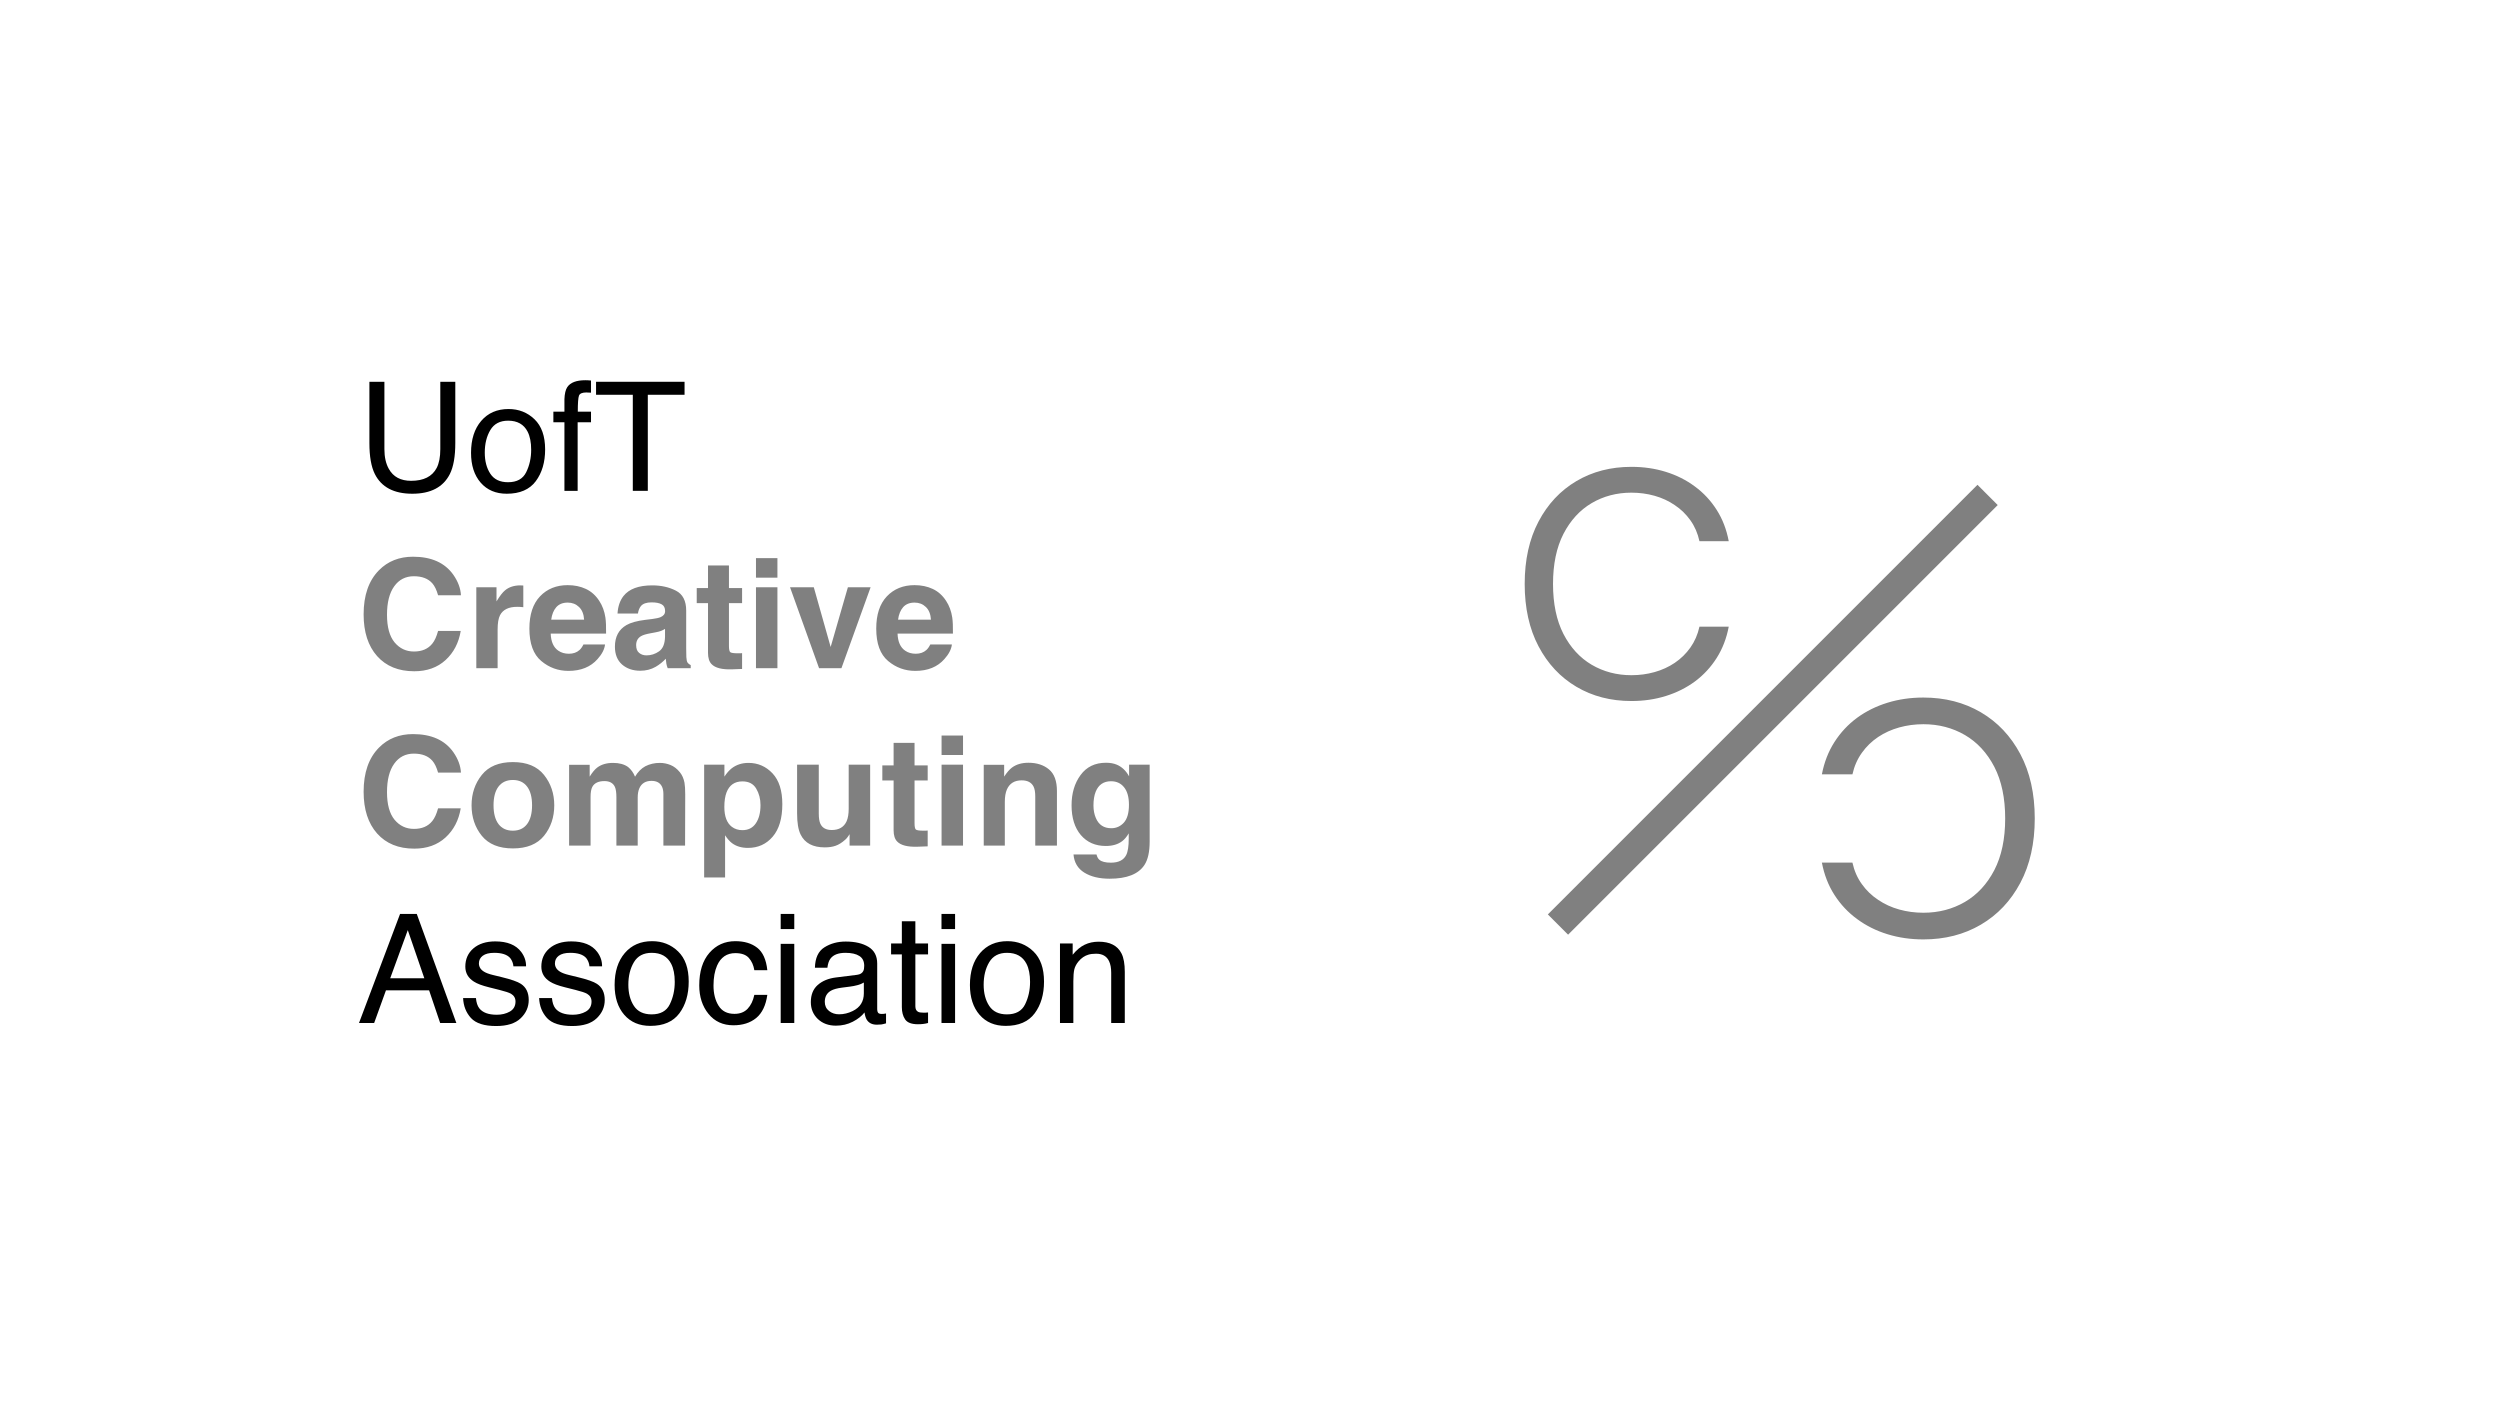 <svg width="1920" height="1080" viewBox="0 0 1920 1080" fill="none" xmlns="http://www.w3.org/2000/svg">
<rect x="0" y="0" width="1920" height="1080" fill="#808080" stroke="none"/>
<path d="M444.66 466.155C447.017 468.359 448.328 471.609 448.594 475.904H423.336C423.868 471.875 425.16 468.682 427.213 466.326C429.304 463.969 432.23 462.791 435.993 462.791C439.452 462.791 442.341 463.912 444.66 466.155Z" fill="white"/>
<path d="M490.9 501.448C492.42 502.702 494.283 503.329 496.487 503.329C499.984 503.329 503.196 502.303 506.123 500.25C509.088 498.198 510.627 494.454 510.741 489.018V482.974C509.715 483.621 508.67 484.153 507.605 484.571C506.579 484.951 505.154 485.312 503.329 485.654L499.68 486.338C496.259 486.946 493.808 487.688 492.325 488.562C489.816 490.044 488.562 492.344 488.562 495.461C488.562 498.236 489.341 500.231 490.9 501.448Z" fill="white"/>
<path d="M714.972 475.904C714.706 471.609 713.395 468.359 711.038 466.155C708.719 463.912 705.831 462.791 702.372 462.791C698.609 462.791 695.682 463.969 693.591 466.326C691.539 468.682 690.246 471.875 689.714 475.904H714.972Z" fill="white"/>
<path d="M393.859 599.021C389.107 599.021 385.439 600.712 382.855 604.095C380.308 607.44 379.035 612.229 379.035 618.463C379.035 624.697 380.308 629.505 382.855 632.888C385.439 636.271 389.107 637.962 393.859 637.962C398.61 637.962 402.259 636.271 404.806 632.888C407.352 629.505 408.626 624.697 408.626 618.463C408.626 612.229 407.352 607.44 404.806 604.095C402.259 600.712 398.61 599.021 393.859 599.021Z" fill="white"/>
<path d="M584.064 618.349C584.064 613.56 582.961 609.322 580.757 605.635C578.59 601.947 575.055 600.104 570.152 600.104C564.26 600.104 560.212 602.898 558.007 608.485C556.867 611.45 556.297 615.213 556.297 619.774C556.297 626.996 558.216 632.071 562.056 634.998C564.336 636.708 567.035 637.563 570.152 637.563C574.675 637.563 578.115 635.815 580.472 632.318C582.866 628.821 584.064 624.165 584.064 618.349Z" fill="white"/>
<path d="M853.464 636.081C847.762 636.081 843.809 633.458 841.604 628.213C840.388 625.4 839.78 622.188 839.78 618.577C839.78 614.396 840.35 610.88 841.49 608.029C843.657 602.67 847.591 599.99 853.293 599.99C857.474 599.99 860.8 601.529 863.27 604.608C865.779 607.687 867.033 612.172 867.033 618.064C867.033 624.336 865.722 628.916 863.099 631.805C860.477 634.656 857.265 636.081 853.464 636.081Z" fill="white"/>
<path fill-rule="evenodd" clip-rule="evenodd" d="M0 0H1920V1080H0V0ZM1305.18 415.635H1327.67C1325.98 406.631 1322.89 398.624 1318.42 391.615C1313.95 384.549 1308.38 378.565 1301.73 373.664C1295.08 368.707 1287.61 364.945 1279.33 362.381C1271.11 359.817 1262.31 358.534 1252.94 358.534C1237.1 358.534 1223.01 362.182 1210.68 369.476C1198.35 376.77 1188.64 387.142 1181.57 400.59C1174.49 414.039 1170.96 429.995 1170.96 448.459C1170.96 466.923 1174.49 482.879 1181.57 496.328C1188.64 509.776 1198.35 520.148 1210.68 527.442C1223.01 534.736 1237.1 538.384 1252.94 538.384C1262.31 538.384 1271.11 537.101 1279.33 534.537C1287.61 531.973 1295.08 528.24 1301.73 523.339C1308.38 518.381 1313.95 512.369 1318.42 505.303C1322.89 498.237 1325.98 490.23 1327.67 481.283H1305.18C1303.85 487.324 1301.52 492.68 1298.2 497.353C1294.93 501.969 1290.94 505.873 1286.22 509.064C1281.57 512.198 1276.4 514.563 1270.72 516.159C1265.03 517.754 1259.11 518.552 1252.94 518.552C1241.7 518.552 1231.51 515.874 1222.38 510.517C1213.31 505.16 1206.08 497.268 1200.7 486.839C1195.38 476.411 1192.72 463.617 1192.72 448.459C1192.72 433.301 1195.38 420.507 1200.7 410.079C1206.08 399.65 1213.31 391.758 1222.38 386.401C1231.51 381.044 1241.7 378.366 1252.94 378.366C1259.11 378.366 1265.03 379.164 1270.72 380.759C1276.4 382.355 1281.57 384.748 1286.22 387.939C1290.94 391.074 1294.93 394.949 1298.2 399.565C1301.52 404.181 1303.85 409.537 1305.18 415.635ZM1422.67 662.492H1399.21C1400.98 671.791 1404.19 680.061 1408.86 687.3C1413.53 694.598 1419.33 700.778 1426.27 705.839C1433.2 710.96 1440.99 714.844 1449.63 717.493C1458.21 720.141 1467.39 721.466 1477.17 721.466C1493.69 721.466 1508.39 717.699 1521.25 710.165C1534.12 702.632 1544.24 691.92 1551.62 678.03C1559 664.14 1562.69 647.66 1562.69 628.591C1562.69 609.522 1559 593.042 1551.62 579.152C1544.24 565.262 1534.12 554.55 1521.25 547.017C1508.39 539.483 1493.69 535.716 1477.17 535.716C1467.39 535.716 1458.21 537.041 1449.63 539.689C1440.99 542.338 1433.2 546.193 1426.27 551.254C1419.33 556.375 1413.53 562.584 1408.86 569.882C1404.19 577.18 1400.98 585.45 1399.21 594.69H1422.67C1424.06 588.451 1426.49 582.919 1429.96 578.093C1433.36 573.325 1437.52 569.294 1442.44 565.998C1447.3 562.761 1452.69 560.318 1458.62 558.67C1464.55 557.022 1470.73 556.198 1477.17 556.198C1488.9 556.198 1499.52 558.964 1509.05 564.497C1518.51 570.029 1526.05 578.181 1531.66 588.952C1537.21 599.722 1539.98 612.935 1539.98 628.591C1539.98 644.247 1537.21 657.46 1531.66 668.23C1526.05 679.001 1518.51 687.153 1509.05 692.685C1499.52 698.218 1488.9 700.984 1477.17 700.984C1470.73 700.984 1464.55 700.16 1458.62 698.512C1452.69 696.864 1447.3 694.392 1442.44 691.096C1437.52 687.859 1433.36 683.857 1429.96 679.089C1426.49 674.322 1424.06 668.79 1422.67 662.492ZM1534.25 387.885L1204.3 717.836L1188.75 702.28L1518.7 372.328L1534.25 387.885ZM342.202 506.921C335.931 512.661 327.91 515.53 318.142 515.53C306.054 515.53 296.552 511.653 289.634 503.899C282.716 496.107 279.257 485.426 279.257 471.856C279.257 457.184 283.191 445.876 291.059 437.932C297.901 431.014 306.605 427.555 317.172 427.555C331.312 427.555 341.651 432.192 348.189 441.467C351.8 446.674 353.739 451.901 354.005 457.146H336.444C335.303 453.117 333.84 450.076 332.054 448.024C328.861 444.375 324.128 442.55 317.857 442.55C311.471 442.55 306.434 445.135 302.747 450.304C299.06 455.436 297.217 462.715 297.217 472.141C297.217 481.568 299.155 488.638 303.032 493.351C306.948 498.027 311.908 500.364 317.914 500.364C324.071 500.364 328.766 498.35 331.997 494.321C333.783 492.154 335.265 488.904 336.444 484.571H353.834C352.313 493.731 348.436 501.181 342.202 506.921ZM397.223 466.041C390.685 466.041 386.295 468.169 384.052 472.426C382.798 474.821 382.17 478.508 382.17 483.487V513.193H365.807V451.045H381.315V461.878C383.824 457.735 386.01 454.904 387.872 453.383C390.913 450.836 394.866 449.563 399.731 449.563C400.035 449.563 400.283 449.582 400.473 449.62C400.701 449.62 401.176 449.639 401.898 449.677V466.326C400.872 466.212 399.959 466.136 399.161 466.098C398.363 466.06 397.717 466.041 397.223 466.041ZM458.914 506.18C462.335 502.379 464.254 498.635 464.672 494.948H448.081C447.207 496.772 446.199 498.198 445.059 499.224C442.968 501.124 440.251 502.075 436.906 502.075C433.751 502.075 431.052 501.295 428.809 499.737C425.122 497.228 423.165 492.857 422.937 486.623H465.471C465.547 481.264 465.376 477.159 464.958 474.308C464.235 469.443 462.658 465.166 460.225 461.479C457.526 457.298 454.105 454.238 449.962 452.3C445.819 450.361 441.163 449.392 435.993 449.392C427.289 449.392 420.2 452.262 414.727 458.001C409.291 463.741 406.573 471.989 406.573 482.746C406.573 494.225 409.595 502.512 415.639 507.605C421.682 512.699 428.657 515.245 436.564 515.245C446.142 515.245 453.592 512.224 458.914 506.18ZM478.812 457.773C483.108 452.3 490.482 449.563 500.935 449.563C507.738 449.563 513.782 450.912 519.066 453.611C524.349 456.31 526.991 461.403 526.991 468.891V497.399C526.991 499.376 527.029 501.771 527.105 504.583C527.219 506.712 527.542 508.156 528.074 508.917C528.606 509.677 529.404 510.304 530.469 510.798V513.193H512.794C512.3 511.938 511.958 510.76 511.768 509.658C511.577 508.555 511.425 507.301 511.311 505.895C509.069 508.327 506.484 510.399 503.557 512.109C500.06 514.124 496.107 515.131 491.698 515.131C486.072 515.131 481.416 513.535 477.729 510.342C474.08 507.111 472.256 502.55 472.256 496.658C472.256 489.018 475.201 483.487 481.093 480.067C484.324 478.204 489.075 476.874 495.347 476.075L500.878 475.391C503.88 475.011 506.028 474.536 507.32 473.966C509.639 472.978 510.798 471.438 510.798 469.348C510.798 466.801 509.905 465.052 508.119 464.102C506.37 463.114 503.785 462.62 500.364 462.62C496.525 462.62 493.808 463.57 492.211 465.47C491.071 466.877 490.311 468.777 489.93 471.172H474.251C474.593 465.737 476.114 461.27 478.812 457.773ZM569.924 513.763V501.619C569.73 501.632 569.534 501.646 569.335 501.66L569.013 501.682C568.769 501.699 568.521 501.716 568.27 501.733H566.731C563.424 501.733 561.447 501.428 560.801 500.82C560.155 500.174 559.832 498.578 559.832 496.031V463.19H569.924V451.616H559.832V434.283H543.753V451.616H535.087V463.19H543.753V501.448C543.753 505.325 544.666 508.194 546.49 510.057C549.303 512.984 554.548 514.314 562.227 514.048L569.924 513.763ZM597.063 451.045V513.193H580.586V451.045H597.063ZM597.063 428.638V443.633H580.586V428.638H597.063ZM625.001 451.045H606.756L629.049 513.193H646.211L668.618 451.045H651.171L637.944 496.886L625.001 451.045ZM731.051 494.948C730.632 498.635 728.713 502.379 725.292 506.18C719.971 512.224 712.52 515.245 702.942 515.245C695.036 515.245 688.061 512.699 682.017 507.605C675.973 502.512 672.951 494.225 672.951 482.746C672.951 471.989 675.669 463.741 681.105 458.001C686.578 452.262 693.667 449.392 702.372 449.392C707.541 449.392 712.197 450.361 716.34 452.3C720.484 454.238 723.905 457.298 726.603 461.479C729.036 465.166 730.613 469.443 731.336 474.308C731.754 477.159 731.925 481.264 731.849 486.623H689.315C689.543 492.857 691.501 497.228 695.188 499.737C697.43 501.295 700.129 502.075 703.284 502.075C706.629 502.075 709.347 501.124 711.437 499.224C712.577 498.198 713.585 496.772 714.459 494.948H731.051ZM318.142 651.76C327.91 651.76 335.931 648.891 342.202 643.151C348.436 637.411 352.313 629.961 353.834 620.801H336.444C335.265 625.134 333.783 628.384 331.997 630.55C328.766 634.58 324.071 636.594 317.914 636.594C311.908 636.594 306.948 634.256 303.032 629.581C299.155 624.868 297.217 617.798 297.217 608.371C297.217 598.945 299.06 591.666 302.747 586.534C306.434 581.365 311.471 578.78 317.857 578.78C324.128 578.78 328.861 580.605 332.054 584.254C333.84 586.306 335.303 589.347 336.444 593.376H354.005C353.739 588.131 351.8 582.904 348.189 577.697C341.651 568.422 331.312 563.785 317.172 563.785C306.605 563.785 297.901 567.244 291.059 574.162C283.191 582.106 279.257 593.414 279.257 608.086C279.257 621.656 282.716 632.337 289.634 640.129C296.552 647.883 306.054 651.76 318.142 651.76ZM417.805 595.144C423.051 601.719 425.674 609.493 425.674 618.463C425.674 627.586 423.051 635.397 417.805 641.897C412.56 648.358 404.597 651.589 393.916 651.589C383.235 651.589 375.272 648.358 370.026 641.897C364.781 635.397 362.158 627.586 362.158 618.463C362.158 609.493 364.781 601.719 370.026 595.144C375.272 588.568 383.235 585.28 393.916 585.28C404.597 585.28 412.56 588.568 417.805 595.144ZM464.216 599.876C468.207 599.876 470.887 601.377 472.256 604.38C473.016 606.053 473.396 608.732 473.396 612.419V649.423H489.759V612.419C489.759 609.645 490.197 607.269 491.071 605.292C492.781 601.567 495.879 599.705 500.364 599.705C504.241 599.705 506.902 601.149 508.347 604.038C509.107 605.558 509.487 607.497 509.487 609.854V649.423H526.136L526.25 610.253C526.25 606.224 526.06 603.164 525.679 601.073C525.071 597.918 523.893 595.258 522.144 593.091C519.978 590.43 517.564 588.568 514.903 587.503C512.243 586.439 509.544 585.907 506.807 585.907C502.702 585.907 498.977 586.762 495.632 588.473C492.477 590.183 489.835 592.863 487.707 596.512C486.491 593.471 484.704 590.981 482.347 589.043C479.421 586.952 475.581 585.907 470.83 585.907C465.813 585.907 461.727 587.123 458.572 589.556C456.785 590.924 454.885 593.224 452.87 596.455V587.389H437.077V649.423H453.554V612.02C453.554 608.637 453.991 606.091 454.866 604.38C456.462 601.377 459.579 599.876 464.216 599.876ZM593.3 593.946C598.318 599.306 600.826 607.174 600.826 617.551C600.826 628.498 598.356 636.841 593.414 642.581C588.511 648.32 582.182 651.19 574.428 651.19C569.487 651.19 565.381 649.955 562.113 647.484C560.326 646.116 558.578 644.12 556.867 641.497V673.883H540.789V587.275H556.354V596.455C558.102 593.756 559.965 591.628 561.942 590.069C565.552 587.294 569.848 585.907 574.827 585.907C582.087 585.907 588.245 588.587 593.3 593.946ZM651.342 642.353C651.951 641.402 652.331 640.832 652.483 640.642V649.423H668.276V587.275H651.799V621.086C651.799 625.077 651.266 628.289 650.202 630.721C648.149 635.207 644.348 637.449 638.799 637.449C634.466 637.449 631.558 635.872 630.076 632.717C629.239 630.931 628.821 628.27 628.821 624.735V587.275H612.172V624.735C612.172 631.843 613.066 637.221 614.852 640.87C618.045 647.484 624.241 650.791 633.439 650.791C636.632 650.791 639.407 650.373 641.764 649.537C644.158 648.701 646.629 647.142 649.176 644.861C650.012 644.139 650.734 643.303 651.342 642.353ZM712.463 637.848V649.993L704.766 650.278C697.088 650.544 691.843 649.214 689.03 646.287C687.205 644.424 686.293 641.555 686.293 637.677V599.42H677.627V587.846H686.293V570.513H702.372V587.846H712.463V599.42H702.372V632.261C702.372 634.808 702.695 636.404 703.341 637.05C703.987 637.658 705.964 637.962 709.271 637.962H710.81C711.38 637.924 711.931 637.886 712.463 637.848ZM739.603 649.423V587.275H723.125V649.423H739.603ZM739.603 579.863V564.868H723.125V579.863H739.603ZM784.646 599.306C779.134 599.306 775.352 601.643 773.299 606.319C772.235 608.789 771.703 611.944 771.703 615.783V649.423H755.51V587.389H771.19V596.455C773.28 593.262 775.257 590.962 777.119 589.556C780.464 587.047 784.703 585.793 789.834 585.793C796.258 585.793 801.503 587.484 805.57 590.867C809.675 594.212 811.728 599.781 811.728 607.573V649.423H795.079V611.621C795.079 608.352 794.642 605.844 793.768 604.095C792.172 600.902 789.131 599.306 784.646 599.306ZM853.179 662.536C849.035 662.536 846.09 661.795 844.341 660.313C843.315 659.477 842.574 658.108 842.117 656.208H824.443C824.975 662.403 827.75 667.06 832.767 670.176C837.784 673.293 844.265 674.852 852.209 674.852C865.361 674.852 874.255 671.355 878.893 664.361C881.591 660.294 882.941 654.25 882.941 646.23V587.275H867.147V596.227C864.715 591.856 861.522 588.853 857.569 587.218C855.25 586.268 852.532 585.793 849.416 585.793C840.977 585.793 834.458 588.948 829.859 595.258C825.26 601.529 822.96 609.284 822.96 618.52C822.96 628.099 825.336 635.701 830.087 641.326C834.876 646.914 841.262 649.708 849.244 649.708C854.414 649.708 858.614 648.472 861.845 646.002C863.631 644.671 865.304 642.676 866.862 640.015V644.006C866.862 649.936 866.216 654.155 864.924 656.664C862.947 660.579 859.032 662.536 853.179 662.536Z" fill="white"/>
<path d="M295.22 293.207V344.977C295.22 351.059 296.36 356.114 298.641 360.143C302.024 366.225 307.725 369.266 315.745 369.266C325.362 369.266 331.9 365.978 335.359 359.402C337.221 355.829 338.153 351.021 338.153 344.977V293.207H349.67V340.245C349.67 350.546 348.282 358.471 345.508 364.021C340.414 374.131 330.798 379.187 316.658 379.187C302.518 379.187 292.92 374.131 287.865 364.021C285.09 358.471 283.702 350.546 283.702 340.245V293.207H295.22Z" fill="black"/>
<path d="M390.151 370.349C396.955 370.349 401.611 367.784 404.12 362.652C406.667 357.483 407.94 351.743 407.94 345.433C407.94 339.732 407.028 335.095 405.203 331.522C402.314 325.896 397.335 323.083 390.265 323.083C383.993 323.083 379.432 325.478 376.581 330.267C373.73 335.057 372.305 340.834 372.305 347.6C372.305 354.1 373.73 359.516 376.581 363.85C379.432 368.183 383.955 370.349 390.151 370.349ZM390.55 314.132C398.418 314.132 405.07 316.754 410.506 322C415.941 327.245 418.659 334.961 418.659 345.148C418.659 354.993 416.264 363.127 411.475 369.551C406.686 375.975 399.255 379.187 389.182 379.187C380.781 379.187 374.111 376.355 369.169 370.691C364.228 364.99 361.757 357.35 361.757 347.771C361.757 337.508 364.361 329.336 369.568 323.254C374.776 317.173 381.77 314.132 390.55 314.132Z" fill="black"/>
<path d="M433.483 306.606C433.635 302.348 434.376 299.232 435.707 297.255C438.101 293.758 442.72 292.01 449.562 292.01C450.208 292.01 450.873 292.029 451.557 292.067C452.241 292.105 453.021 292.162 453.895 292.238V301.588C452.831 301.512 452.051 301.474 451.557 301.474C451.101 301.436 450.664 301.417 450.246 301.417C447.129 301.417 445.266 302.234 444.658 303.869C444.05 305.465 443.746 309.57 443.746 316.184H453.895V324.281H443.632V376.963H433.483V324.281H424.988V316.184H433.483V306.606Z" fill="black"/>
<path d="M525.735 293.207V303.185H497.512V376.963H485.995V303.185H457.772V293.207H525.735Z" fill="black"/>
<path d="M325.894 751.329L313.18 714.326L299.667 751.329H325.894ZM307.25 701.897H320.079L350.468 785.653H338.039L329.543 760.566H296.417L287.351 785.653H275.72L307.25 701.897Z" fill="black"/>
<path d="M365.52 766.496C365.824 769.917 366.68 772.539 368.086 774.364C370.671 777.671 375.156 779.324 381.542 779.324C385.343 779.324 388.688 778.507 391.576 776.873C394.465 775.2 395.91 772.634 395.91 769.175C395.91 766.553 394.75 764.557 392.432 763.189C390.949 762.352 388.022 761.383 383.651 760.281L375.498 758.228C370.291 756.936 366.451 755.492 363.981 753.895C359.572 751.12 357.367 747.281 357.367 742.378C357.367 736.6 359.439 731.925 363.582 728.352C367.763 724.779 373.369 722.992 380.401 722.992C389.6 722.992 396.233 725.691 400.3 731.089C402.847 734.51 404.082 738.197 404.006 742.15H394.313C394.123 739.831 393.306 737.722 391.862 735.821C389.505 733.122 385.419 731.773 379.603 731.773C375.726 731.773 372.78 732.514 370.766 733.997C368.789 735.479 367.801 737.437 367.801 739.869C367.801 742.53 369.112 744.659 371.735 746.255C373.255 747.205 375.498 748.041 378.463 748.764L385.248 750.417C392.622 752.204 397.563 753.933 400.072 755.606C404.063 758.228 406.058 762.352 406.058 767.978C406.058 773.414 403.987 778.108 399.844 782.061C395.739 786.014 389.467 787.991 381.029 787.991C371.944 787.991 365.501 785.938 361.7 781.833C357.937 777.69 355.923 772.577 355.656 766.496H365.52Z" fill="black"/>
<path d="M423.904 766.496C424.209 769.917 425.064 772.539 426.47 774.364C429.055 777.671 433.54 779.324 439.926 779.324C443.727 779.324 447.072 778.507 449.961 776.873C452.85 775.2 454.294 772.634 454.294 769.175C454.294 766.553 453.135 764.557 450.816 763.189C449.334 762.352 446.407 761.383 442.036 760.281L433.882 758.228C428.675 756.936 424.836 755.492 422.365 753.895C417.956 751.12 415.751 747.281 415.751 742.378C415.751 736.6 417.823 731.925 421.966 728.352C426.147 724.779 431.754 722.992 438.786 722.992C447.984 722.992 454.617 725.691 458.684 731.089C461.231 734.51 462.466 738.197 462.39 742.15H452.697C452.507 739.831 451.69 737.722 450.246 735.821C447.889 733.122 443.803 731.773 437.987 731.773C434.11 731.773 431.164 732.514 429.15 733.997C427.173 735.479 426.185 737.437 426.185 739.869C426.185 742.53 427.496 744.659 430.119 746.255C431.64 747.205 433.882 748.041 436.847 748.764L443.632 750.417C451.006 752.204 455.947 753.933 458.456 755.606C462.447 758.228 464.443 762.352 464.443 767.978C464.443 773.414 462.371 778.108 458.228 782.061C454.123 786.014 447.851 787.991 439.413 787.991C430.328 787.991 423.885 785.938 420.084 781.833C416.321 777.69 414.307 772.577 414.041 766.496H423.904Z" fill="black"/>
<path d="M500.42 779.039C507.224 779.039 511.88 776.473 514.389 771.342C516.935 766.173 518.209 760.433 518.209 754.123C518.209 748.422 517.296 743.784 515.472 740.211C512.583 734.586 507.604 731.773 500.534 731.773C494.262 731.773 489.701 734.168 486.85 738.957C483.999 743.746 482.574 749.524 482.574 756.29C482.574 762.79 483.999 768.206 486.85 772.539C489.701 776.872 494.224 779.039 500.42 779.039ZM500.819 722.821C508.687 722.821 515.339 725.444 520.774 730.69C526.21 735.935 528.928 743.651 528.928 753.838C528.928 763.683 526.533 771.817 521.744 778.241C516.954 784.665 509.523 787.877 499.451 787.877C491.05 787.877 484.379 785.045 479.438 779.381C474.497 773.68 472.026 766.039 472.026 756.461C472.026 746.198 474.63 738.026 479.837 731.944C485.044 725.862 492.038 722.821 500.819 722.821Z" fill="black"/>
<path d="M564.734 722.821C571.614 722.821 577.201 724.494 581.496 727.839C585.83 731.184 588.433 736.942 589.308 745.115H579.33C578.722 741.352 577.334 738.235 575.168 735.764C573.001 733.255 569.523 732.001 564.734 732.001C558.196 732.001 553.521 735.194 550.708 741.58C548.883 745.723 547.971 750.835 547.971 756.917C547.971 763.037 549.263 768.187 551.848 772.368C554.433 776.549 558.5 778.64 564.049 778.64C568.307 778.64 571.671 777.348 574.141 774.763C576.65 772.14 578.379 768.567 579.33 764.044H589.308C588.167 772.14 585.316 778.07 580.755 781.833C576.194 785.558 570.359 787.42 563.251 787.42C555.269 787.42 548.902 784.513 544.151 778.697C539.4 772.843 537.024 765.545 537.024 756.803C537.024 746.084 539.628 737.741 544.835 731.773C550.043 725.805 556.675 722.821 564.734 722.821Z" fill="black"/>
<path d="M599.57 724.874H610.004V785.653H599.57V724.874ZM599.57 701.897H610.004V713.528H599.57V701.897Z" fill="black"/>
<path d="M633.438 769.403C633.438 772.368 634.521 774.706 636.688 776.416C638.854 778.127 641.42 778.982 644.385 778.982C647.996 778.982 651.493 778.146 654.876 776.473C660.577 773.699 663.428 769.156 663.428 762.847V754.579C662.174 755.378 660.558 756.043 658.582 756.575C656.605 757.107 654.667 757.487 652.766 757.715L646.551 758.513C642.826 759.008 640.033 759.787 638.17 760.851C635.015 762.638 633.438 765.488 633.438 769.403ZM658.297 748.65C660.653 748.346 662.231 747.357 663.029 745.685C663.485 744.773 663.713 743.461 663.713 741.751C663.713 738.254 662.459 735.726 659.95 734.168C657.479 732.571 653.925 731.773 649.288 731.773C643.929 731.773 640.128 733.217 637.885 736.106C636.631 737.703 635.813 740.078 635.433 743.233H625.855C626.045 735.707 628.477 730.481 633.153 727.554C637.866 724.589 643.321 723.107 649.516 723.107C656.7 723.107 662.535 724.475 667.02 727.212C671.467 729.948 673.691 734.206 673.691 739.983V775.162C673.691 776.226 673.9 777.082 674.318 777.728C674.774 778.374 675.706 778.697 677.112 778.697C677.568 778.697 678.081 778.678 678.651 778.64C679.222 778.564 679.83 778.469 680.476 778.355V785.938C678.879 786.394 677.663 786.679 676.827 786.793C675.991 786.907 674.85 786.964 673.406 786.964C669.871 786.964 667.305 785.71 665.709 783.201C664.873 781.871 664.283 779.989 663.941 777.557C661.851 780.293 658.848 782.669 654.933 784.684C651.018 786.698 646.703 787.706 641.99 787.706C636.327 787.706 631.689 785.995 628.078 782.574C624.505 779.115 622.719 774.801 622.719 769.632C622.719 763.968 624.486 759.578 628.021 756.461C631.556 753.344 636.194 751.424 641.933 750.702L658.297 748.65Z" fill="black"/>
<path d="M692.62 707.541H702.997V724.589H712.747V732.97H702.997V772.824C702.997 774.953 703.719 776.378 705.164 777.101C705.962 777.519 707.292 777.728 709.155 777.728C709.649 777.728 710.181 777.728 710.751 777.728C711.321 777.69 711.987 777.633 712.747 777.557V785.653C711.569 785.995 710.333 786.242 709.041 786.394C707.786 786.546 706.418 786.622 704.936 786.622C700.146 786.622 696.896 785.406 695.186 782.973C693.475 780.503 692.62 777.31 692.62 773.395V732.97H684.353V724.589H692.62V707.541Z" fill="black"/>
<path d="M723.067 724.874H733.501V785.653H723.067V724.874ZM723.067 701.897H733.501V713.528H723.067V701.897Z" fill="black"/>
<path d="M773.298 779.039C780.102 779.039 784.758 776.473 787.267 771.342C789.813 766.173 791.087 760.433 791.087 754.123C791.087 748.422 790.174 743.784 788.35 740.211C785.461 734.586 780.482 731.773 773.412 731.773C767.14 731.773 762.579 734.168 759.728 738.957C756.877 743.746 755.452 749.524 755.452 756.29C755.452 762.79 756.877 768.206 759.728 772.539C762.579 776.872 767.102 779.039 773.298 779.039ZM773.697 722.821C781.565 722.821 788.217 725.444 793.652 730.69C799.088 735.935 801.806 743.651 801.806 753.838C801.806 763.683 799.411 771.817 794.622 778.241C789.832 784.665 782.401 787.877 772.328 787.877C763.928 787.877 757.257 785.045 752.316 779.381C747.375 773.68 744.904 766.039 744.904 756.461C744.904 746.198 747.508 738.026 752.715 731.944C757.922 725.862 764.916 722.821 773.697 722.821Z" fill="black"/>
<path d="M814.064 724.589H823.814V733.255C826.703 729.682 829.762 727.117 832.993 725.558C836.224 724 839.816 723.221 843.769 723.221C852.436 723.221 858.289 726.242 861.33 732.286C863.003 735.593 863.839 740.325 863.839 746.483V785.653H853.405V747.167C853.405 743.442 852.854 740.439 851.752 738.159C849.927 734.358 846.62 732.457 841.831 732.457C839.398 732.457 837.403 732.704 835.844 733.198C833.031 734.035 830.561 735.707 828.432 738.216C826.722 740.23 825.6 742.321 825.068 744.487C824.574 746.616 824.327 749.676 824.327 753.667V785.653H814.064V724.589Z" fill="black"/>
</svg>
